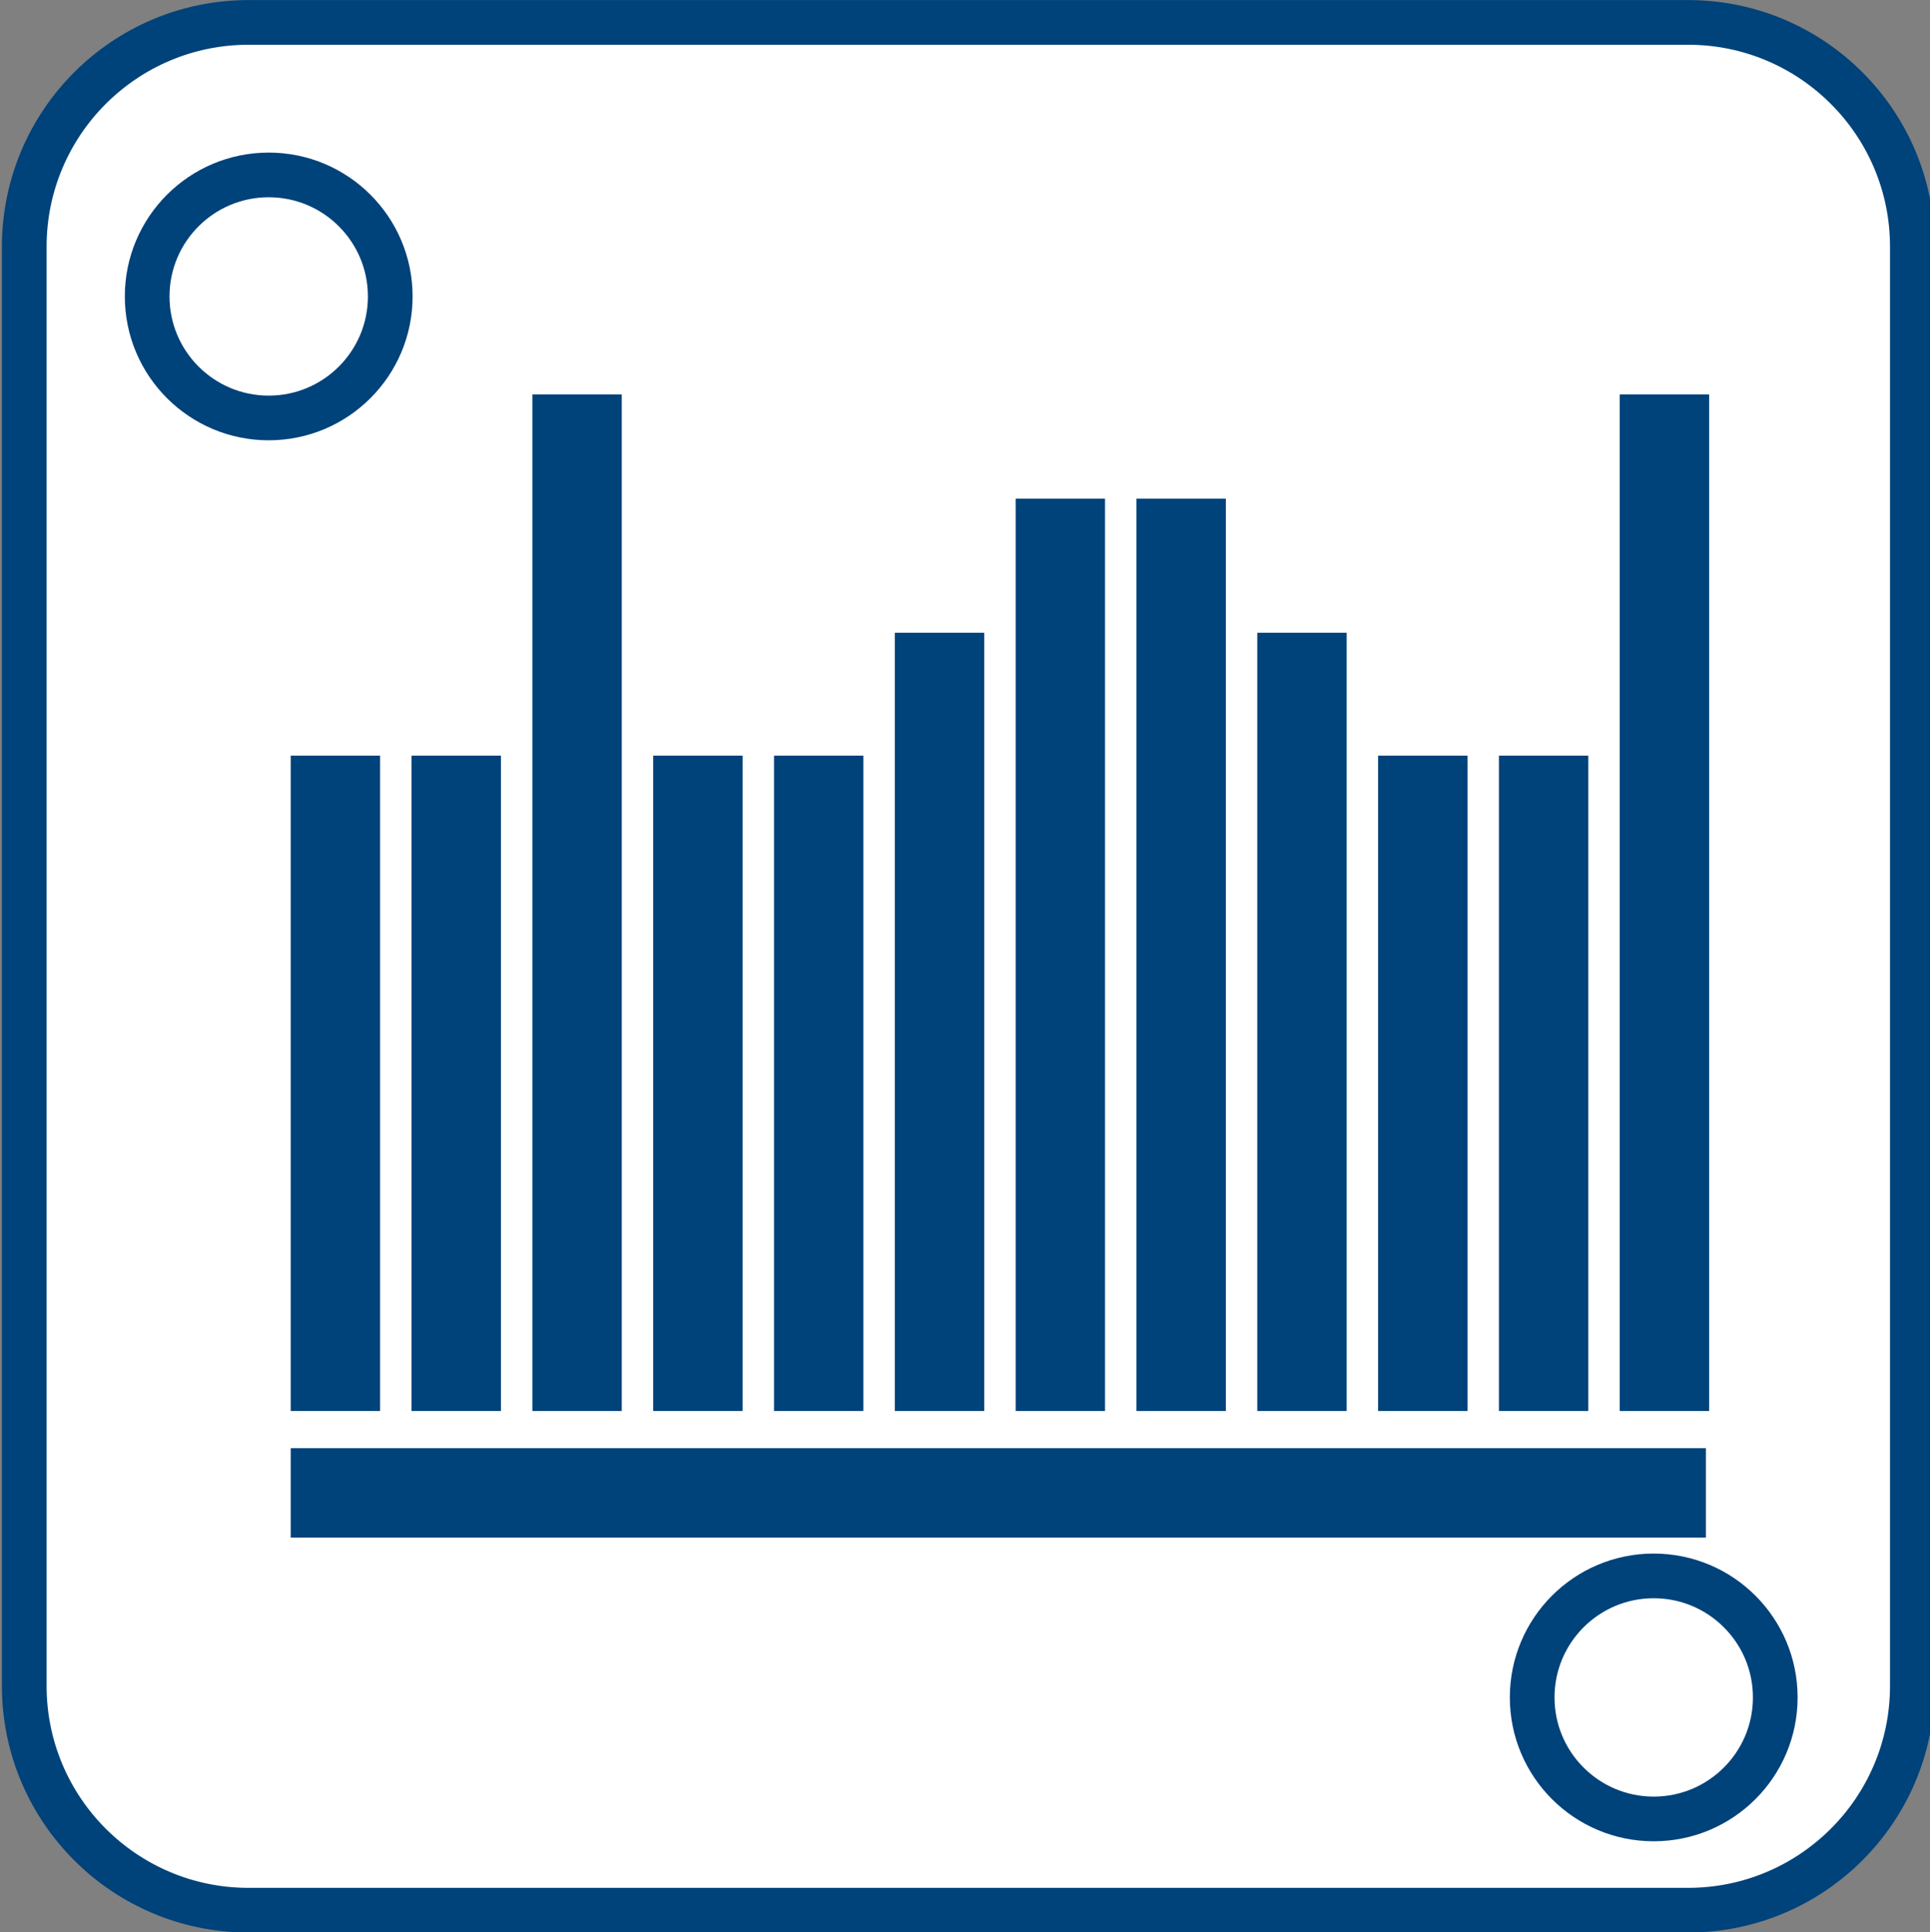 <?xml version="1.0" encoding="utf-8"?>
<!-- Generator: Adobe Illustrator 16.0.0, SVG Export Plug-In . SVG Version: 6.00 Build 0)  -->
<!DOCTYPE svg PUBLIC "-//W3C//DTD SVG 1.1//EN" "http://www.w3.org/Graphics/SVG/1.1/DTD/svg11.dtd">
<svg version="1.1" id="Capa_1" xmlns="http://www.w3.org/2000/svg" xmlns:xlink="http://www.w3.org/1999/xlink" x="0px" y="0px"
	 width="172.75px" height="172.958px" viewBox="0 0 172.75 172.958" enable-background="new 0 0 172.75 172.958"
	 xml:space="preserve">
<rect x="0" y="0" width="172.75" height="172.958" fill="#808080" stroke="none"/>
<g>
	<path fill="#FFFFFF" stroke="#00427A" stroke-width="4" stroke-miterlimit="10" d="M171.171,150.927
		c0,11.089-8.988,20.079-20.08,20.079H22.251c-11.09,0-20.08-8.99-20.08-20.079V22.086c0-11.089,8.99-20.08,20.08-20.08h128.84
		c11.092,0,20.08,8.991,20.08,20.08V150.927z"/>
	<path fill="#FFFFFF" stroke="#00427A" stroke-width="4" stroke-miterlimit="10" d="M137.142,151.957
		c0,6.008,4.871,10.879,10.877,10.879l0,0c6.008,0,10.881-4.871,10.881-10.879l0,0c0-6.008-4.873-10.878-10.881-10.878l0,0
		C142.013,141.078,137.142,145.949,137.142,151.957L137.142,151.957z"/>
	<path fill="#FFFFFF" stroke="#00427A" stroke-width="4" stroke-miterlimit="10" d="M13.173,26.538
		c0,6.008,4.871,10.879,10.879,10.879l0,0c6.008,0,10.879-4.871,10.879-10.879l0,0c0-6.008-4.871-10.878-10.879-10.878l0,0
		C18.044,15.66,13.173,20.53,13.173,26.538L13.173,26.538z"/>
</g>
<g>
	<rect x="26.022" y="129.646" fill="#00427A" width="126.667" height="8"/>
	<rect x="144.98" y="35.313" fill="#00427A" width="8" height="91"/>
	<rect x="134.166" y="67.645" fill="#00427A" width="8" height="58.667"/>
	<rect x="112.537" y="56.645" fill="#00427A" width="8" height="69.668"/>
	<rect x="101.723" y="44.645" fill="#00427A" width="8" height="81.668"/>
	<rect x="123.352" y="67.645" fill="#00427A" width="8" height="58.667"/>
	<rect x="47.651" y="35.313" fill="#00427A" width="8" height="91"/>
	<rect x="58.466" y="67.645" fill="#00427A" width="8" height="58.667"/>
	<rect x="80.095" y="56.645" fill="#00427A" width="8" height="69.668"/>
	<rect x="90.909" y="44.645" fill="#00427A" width="8" height="81.668"/>
	<rect x="69.28" y="67.645" fill="#00427A" width="8" height="58.667"/>
	<rect x="26.022" y="67.645" fill="#00427A" width="8" height="58.667"/>
	<rect x="36.837" y="67.645" fill="#00427A" width="8" height="58.667"/>
</g>
</svg>
